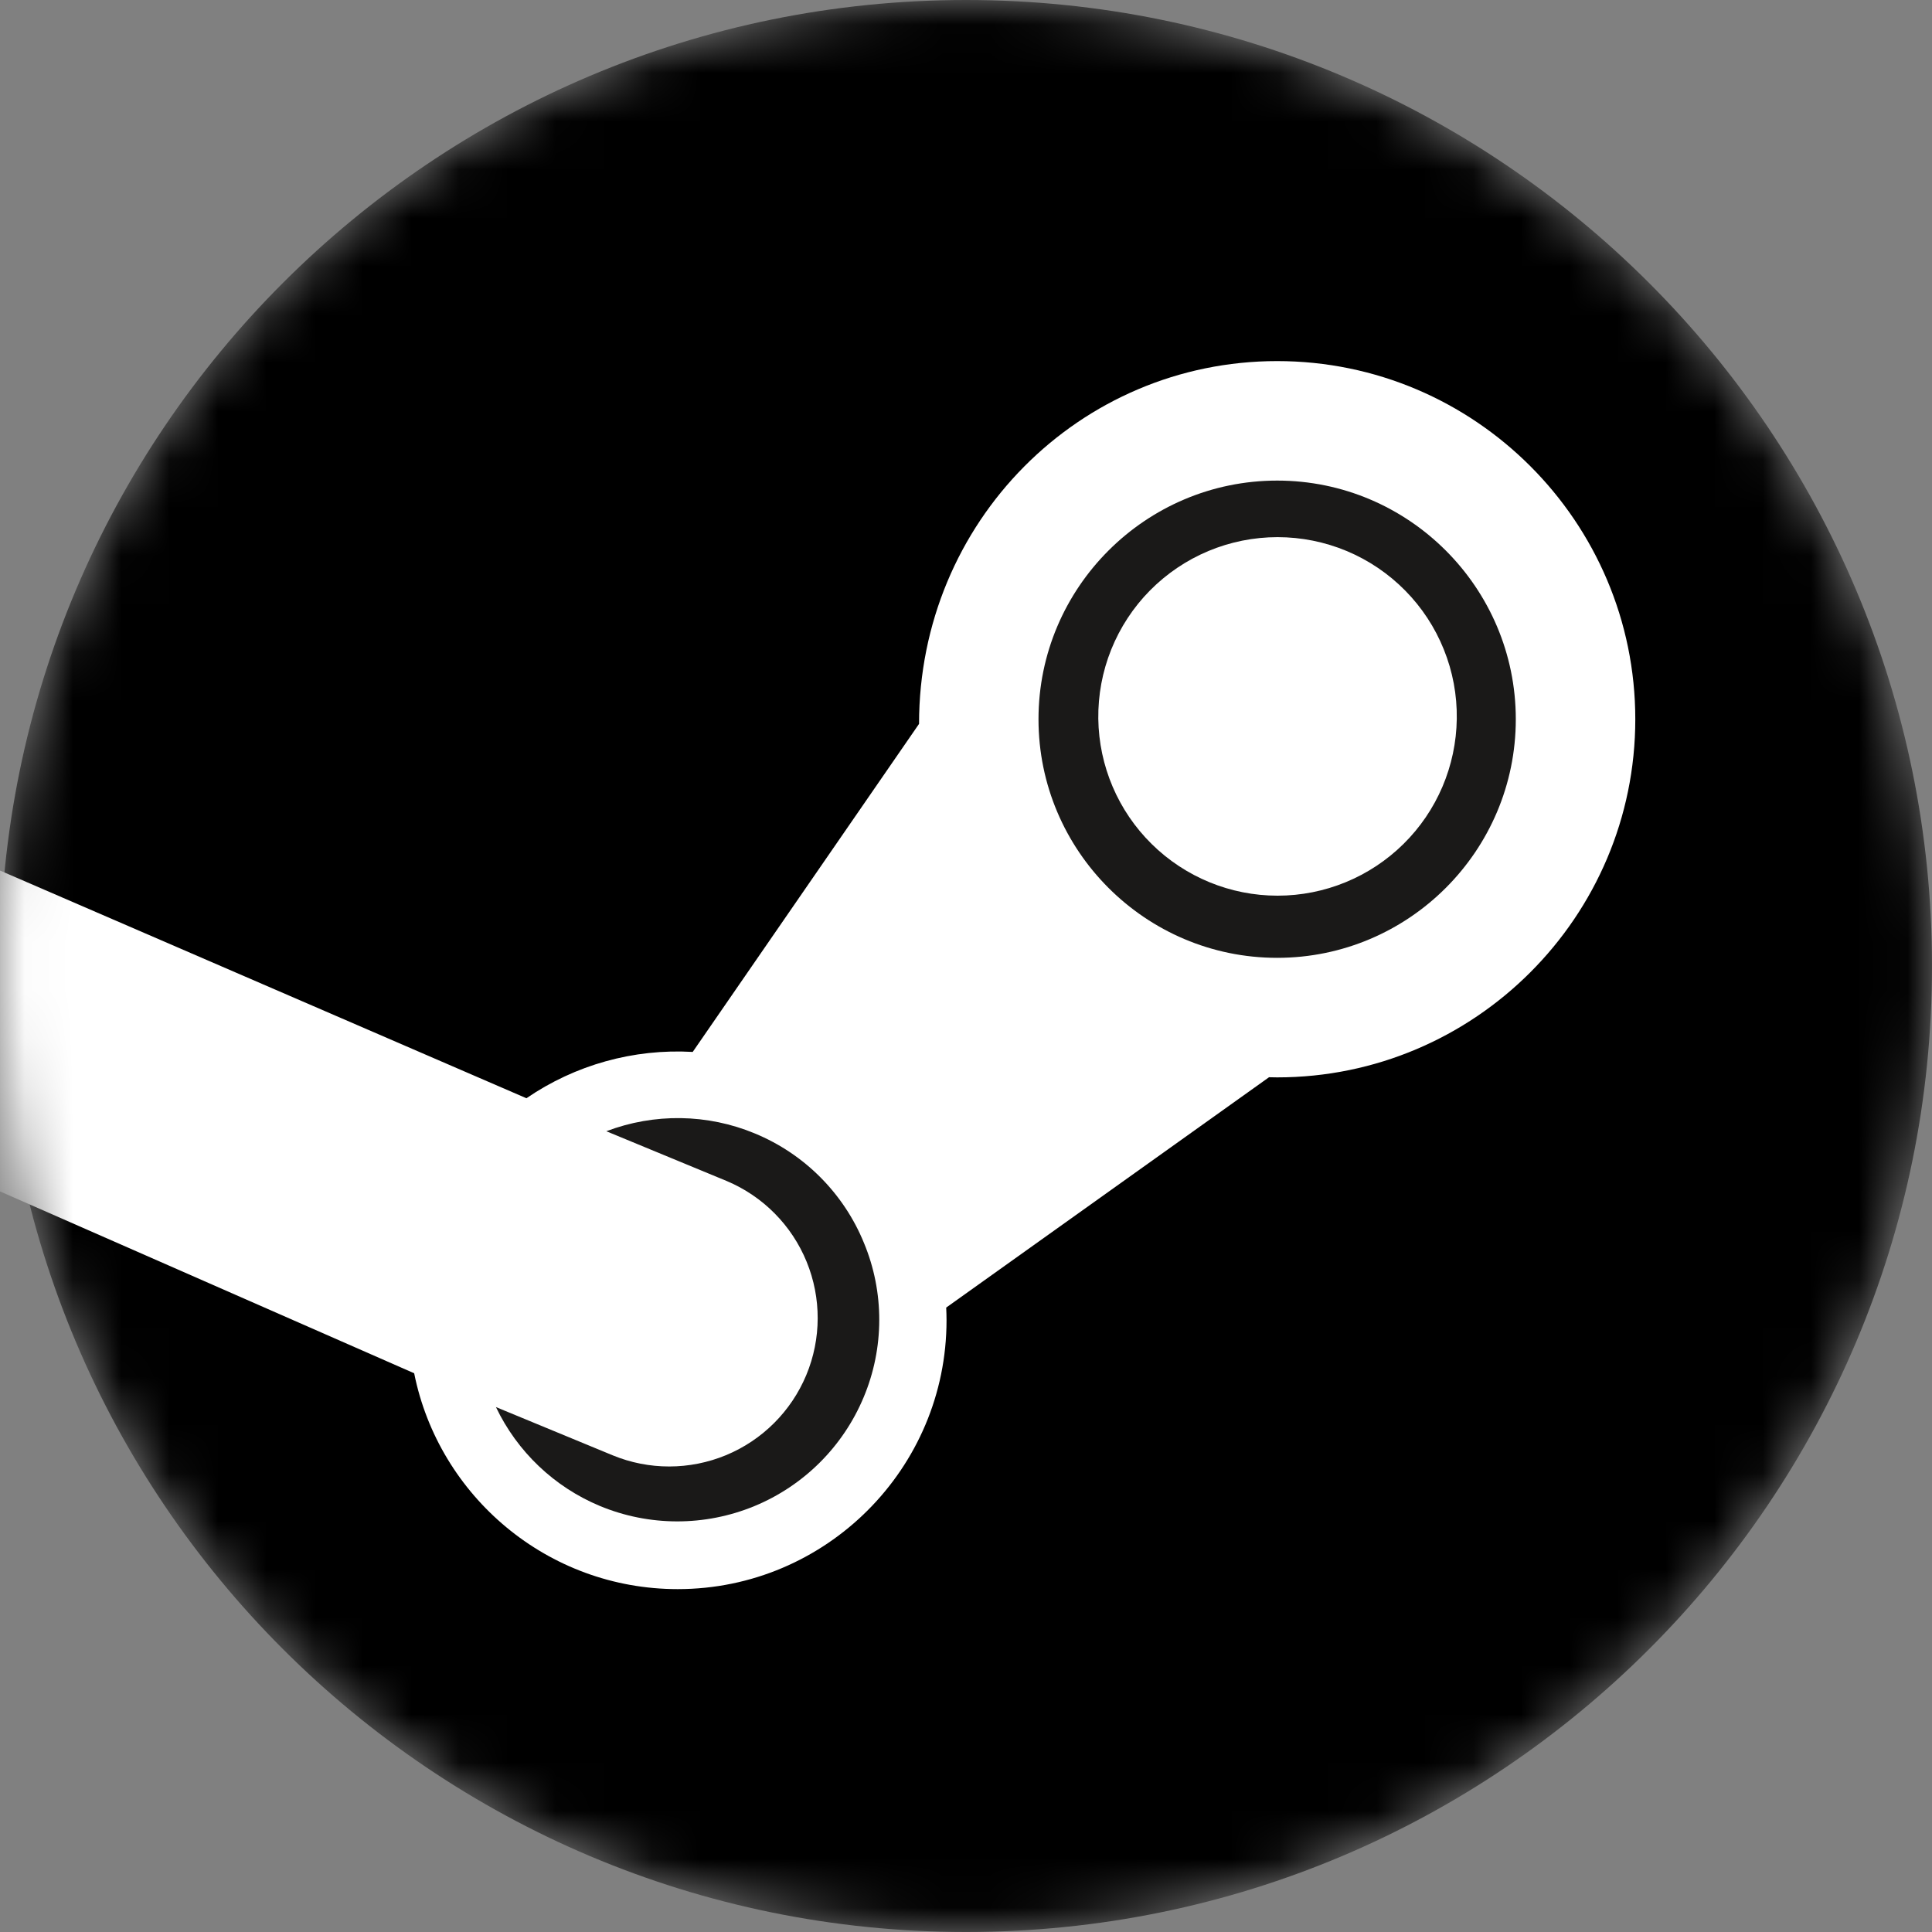 <svg width="40" height="40" viewBox="0 0 40 40" fill="none" xmlns="http://www.w3.org/2000/svg">
<rect x="0" y="0" width="40" height="40" fill="#808080" stroke="none"/>
<g clip-path="url(#clip0_25_3137)">
<mask id="mask0_25_3137" style="mask-type:alpha" maskUnits="userSpaceOnUse" x="0" y="0" width="40" height="40">
<path d="M0 20C0 8.954 8.955 0 19.997 0H20.003C31.047 0 40 8.952 40 20C40 31.046 31.048 40 20 40C8.954 40 0 31.048 0 20Z" fill="white"/>
</mask>
<g mask="url(#mask0_25_3137)">
<path d="M20 0C31.046 0 40 8.955 40 19.997V20.003C40 31.047 31.048 40 20 40C8.954 40 0 31.048 0 20C0 8.954 8.952 0 20 0Z" fill="black"/>
<path fill-rule="evenodd" clip-rule="evenodd" d="M-0.677 17.731L10.899 22.738C11.909 22.046 13.12 21.709 14.342 21.779L19.028 14.987C19.028 10.802 22.354 7.476 26.442 7.476C30.531 7.476 33.857 10.803 33.857 14.891C33.857 18.979 30.531 22.306 26.442 22.306C26.386 22.306 26.33 22.305 26.274 22.303L19.59 27.072C19.594 27.159 19.597 27.247 19.597 27.335C19.597 30.405 17.101 32.901 14.031 32.901C11.338 32.901 9.085 30.978 8.575 28.432L2.6226e-05 24.667L-0.677 17.731Z" fill="white"/>
<path fill-rule="evenodd" clip-rule="evenodd" d="M12.683 30.13L10.268 29.132C10.709 30.056 11.475 30.785 12.419 31.179C13.442 31.604 14.591 31.605 15.615 31.184C16.639 30.762 17.454 29.951 17.881 28.929C18.093 28.424 18.203 27.881 18.204 27.332C18.205 26.783 18.098 26.24 17.887 25.733C17.68 25.225 17.373 24.764 16.986 24.375C16.599 23.986 16.138 23.678 15.631 23.468C14.649 23.059 13.548 23.043 12.553 23.421L15.049 24.453C15.798 24.769 16.392 25.369 16.7 26.122C17.008 26.874 17.006 27.719 16.693 28.47C16.38 29.22 15.782 29.817 15.031 30.128C14.279 30.439 13.435 30.44 12.683 30.13ZM22.739 14.882C22.733 14.39 22.824 13.902 23.007 13.447C23.191 12.991 23.463 12.575 23.808 12.226C24.154 11.876 24.565 11.598 25.019 11.408C25.472 11.219 25.959 11.121 26.45 11.121C26.942 11.121 27.429 11.219 27.882 11.408C28.336 11.598 28.747 11.876 29.092 12.226C29.437 12.575 29.71 12.991 29.893 13.447C30.077 13.902 30.168 14.39 30.161 14.882C30.148 15.858 29.752 16.789 29.057 17.474C28.363 18.159 27.426 18.544 26.45 18.544C25.475 18.544 24.538 18.159 23.844 17.474C23.149 16.789 22.752 15.858 22.739 14.882ZM31.383 14.891C31.383 12.167 29.166 9.95 26.443 9.95C23.718 9.95 21.501 12.167 21.501 14.891C21.501 17.615 23.718 19.831 26.442 19.831C29.166 19.831 31.383 17.615 31.383 14.891Z" fill="#1A1918"/>
</g>
</g>
<defs>
<clipPath id="clip0_25_3137">
<rect width="40" height="40" fill="white"/>
</clipPath>
</defs>
</svg>
